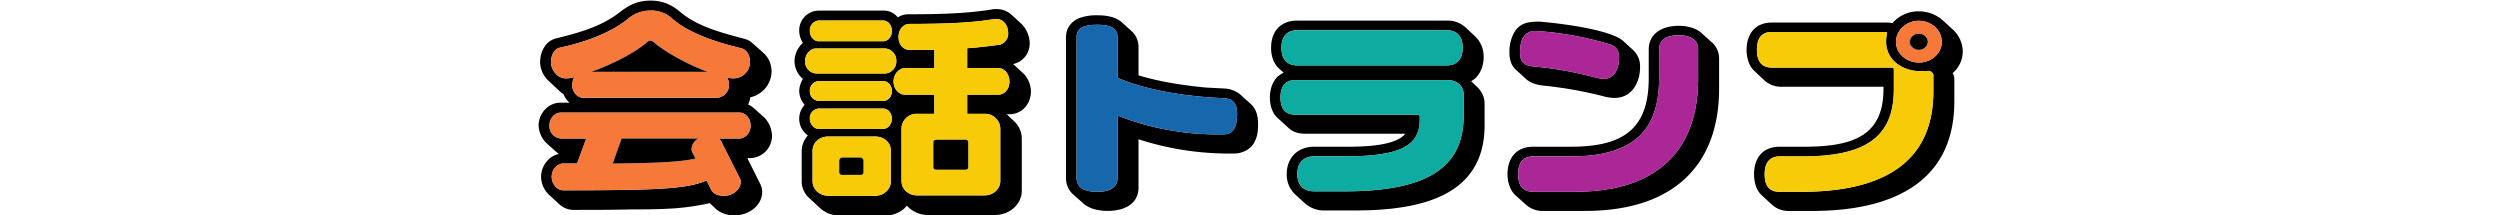<svg xmlns="http://www.w3.org/2000/svg" xmlns:xlink="http://www.w3.org/1999/xlink" width="1137" height="98" viewBox="0 0 1137 98">
  <defs>
    <clipPath id="clip-path">
      <rect id="長方形_16" data-name="長方形 16" width="1137" height="98" transform="translate(-0.472 -0.258)" fill="#fff" stroke="#707070" stroke-width="1"/>
    </clipPath>
  </defs>
  <g id="マスクグループ_2" data-name="マスクグループ 2" transform="translate(0.472 0.258)" clip-path="url(#clip-path)">
    <g id="レイヤー_1" data-name="レイヤー 1" transform="translate(244.483 0.018)">
      <g id="グループ_12" data-name="グループ 12">
        <path id="パス_29" data-name="パス 29" d="M1022.319,17.3a13.729,13.729,0,0,1,4.494,9.9,12.96,12.96,0,0,1-4.6,9.9,4.731,4.731,0,0,1,.767,2.8v10c0,36.489-27.622,49.882-64.669,49.882H948.113a11.136,11.136,0,0,1-7.782-2.6l-4.823-4.4c-2.959-2.7-3.617-6.8-3.617-9.7,0-6.891,3.507-12.5,11.619-12.5h10.632c21.593,0,36.609-4.2,36.609-26.186V43.3H944.825a11.5,11.5,0,0,1-8-2.7l-4.713-4.4c-2.85-2.6-3.617-6.69-3.617-9.7C928.493,19.8,932,14.1,940,14.1h52.284a9.565,9.565,0,0,1,2.521.294A15.579,15.579,0,0,1,1006.864,9a16.138,16.138,0,0,1,10.742,4l4.713,4.3Zm-5.042,5.593c0-5.3-4.713-9.594-10.413-9.594s-10.413,4.3-10.413,9.594,4.713,9.393,10.413,9.393S1017.277,28.082,1017.277,22.891Zm-3.836,22.586v-7.6a2.38,2.38,0,0,0-2.192-1.793c-.548,0-1.534.094-3.946.094a17.176,17.176,0,0,1-10.55-3.479,12.288,12.288,0,0,1-4.8-9.915,17.1,17.1,0,0,1,.438-4c0-.2-.219-.4-.548-.4H940c-3.946,0-6.8,2.1-6.8,8.1s2.85,8.1,6.8,8.1h54.585c.548,0,.877.294.877.7v9.1c0,21.288-12.167,30.588-41.323,30.588H943.51c-3.836,0-6.8,2.1-6.8,8.1s2.74,8,6.686,8h10.194C992.4,91.051,1013.44,76.359,1013.44,45.477Z" transform="translate(-379.105 -4.118)"/>
        <path id="パス_30" data-name="パス 30" d="M1053.686,16.43c5.7,0,10.413,4.3,10.413,9.594s-4.713,9.393-10.413,9.393-10.413-4.2-10.413-9.393,4.713-9.594,10.413-9.594Zm4.056,9.594a3.877,3.877,0,0,0-4.056-3.693,3.987,3.987,0,0,0-4.165,3.693c0,1.9,1.973,3.6,4.165,3.6A3.94,3.94,0,0,0,1057.742,26.024Z" transform="translate(-425.928 -7.251)" fill="#f77939"/>
        <path id="パス_31" data-name="パス 31" d="M1019.1,55.186v7.6c0,30.882-21.045,45.574-59.846,45.574H949.064c-3.946,0-6.686-2.194-6.686-8s2.959-8.1,6.8-8.1h10.632c29.156,0,41.323-9.3,41.323-30.588v-9.1c0-.4-.329-.7-.877-.7l2.165-1.873a17.176,17.176,0,0,0,10.55,3.479c2.411,0,3.4-.094,3.946-.094A2.38,2.38,0,0,1,1019.1,55.186Z" transform="translate(-384.769 -21.414)" fill="#f7cb07"/>
        <path id="パス_32" data-name="パス 32" d="M1057.991,26.635a3.885,3.885,0,0,1,4.056,3.693,3.94,3.94,0,0,1-4.056,3.6c-2.192,0-4.165-1.7-4.165-3.6A3.978,3.978,0,0,1,1057.991,26.635Z" transform="translate(-430.232 -11.556)"/>
        <path id="パス_33" data-name="パス 33" d="M1000,39.564l-2.165,1.873H943.25c-3.946,0-6.8-1.994-6.8-8.1s2.85-8.1,6.8-8.1h51.845c.329,0,.548.2.548.4a17.105,17.105,0,0,0-.438,4,12.288,12.288,0,0,0,4.8,9.915Z" transform="translate(-382.352 -10.97)" fill="#f7cb07"/>
        <path id="パス_34" data-name="パス 34" d="M841.082,35.494V48.888c0,35.686-21.593,55.676-60.833,55.676H761.286a11.2,11.2,0,0,1-7.892-2.7l-4.823-4.3c-2.959-2.7-3.727-6.8-3.727-9.7,0-6.891,3.617-12.5,11.728-12.5h17.209c24.333,0,35.294-8.59,35.294-31.19V31.185c0-7.292,6.138-10.8,13.591-10.8,3.508,0,7.782.8,10.523,3.4l4.823,4.3a9.784,9.784,0,0,1,3.069,7.4Zm-9.536,8.992v-13.3c0-3.6-2.3-6.5-8.878-6.5s-8.878,2.9-8.878,6.5V44.178c0,23.483-11.29,35.579-40.007,35.579H756.573c-3.946,0-6.905,2.1-6.905,8.1s2.959,8,6.905,8h18.853c41.213,0,56.12-22.493,56.12-51.381Z" transform="translate(-304.189 -8.92)"/>
        <path id="パス_35" data-name="パス 35" d="M834.869,34.351v13.3c0,28.888-14.907,51.381-56.12,51.381H759.9c-3.946,0-6.905-2.1-6.905-8s2.959-8.1,6.905-8.1H777.1c28.718,0,40.007-12.1,40.007-35.579V34.365c0-3.6,2.3-6.5,8.878-6.5s8.878,2.9,8.878,6.5Z" transform="translate(-307.512 -12.073)" fill="#ab2797"/>
        <path id="パス_36" data-name="パス 36" d="M805.734,37.908c0,6.4-3.4,13.889-11.619,13.889a20.556,20.556,0,0,1-5.59-.9,184.325,184.325,0,0,0-26.745-4.7c-3.4-.4-5.919-1.3-7.782-2.9l-4.823-4.4c-1.863-1.7-2.85-4.2-2.85-7.8a18.048,18.048,0,0,1,1.863-8.5c2.521-4.7,6.138-5.5,11.618-5.5,8.221.6,31.9,3.4,38.144,8.7l4.713,4.3a9.991,9.991,0,0,1,3.069,7.8Zm-9.536-4.4c0-3.3-1.315-5.3-4.932-6.3a149.372,149.372,0,0,0-31.787-5.794c-.219,0-.986-.094-1.315-.094-4.165,0-7.015,2.7-7.015,9.794,0,5,2.411,5.994,6.357,6.4a161.478,161.478,0,0,1,27.512,4.9,19.238,19.238,0,0,0,4.275.7C793.568,43.1,796.2,39.1,796.2,33.506Z" transform="translate(-304.793 -7.534)"/>
        <path id="パス_37" data-name="パス 37" d="M794.589,30.3c3.617,1,4.932,3,4.932,6.3,0,5.593-2.631,9.594-6.905,9.594a19.237,19.237,0,0,1-4.275-.7,161.479,161.479,0,0,0-27.512-4.9c-3.946-.4-6.357-1.4-6.357-6.4,0-7.092,2.85-9.794,7.015-9.794.329,0,1.1.094,1.315.094A150.213,150.213,0,0,1,794.589,30.3Z" transform="translate(-308.116 -10.619)" fill="#ab2797"/>
        <path id="パス_38" data-name="パス 38" d="M659.969,54.255v9.594c0,32.18-28.827,38.777-59.079,38.777H587.3a12.978,12.978,0,0,1-8.769-3l-4.823-4.4a12.3,12.3,0,0,1-3.727-9.192c0-7,4.6-12.39,12.5-12.39h13.592c7.453,0,23.018,0,27.841-5.9H578.53c-3.617,0-6.029-1-7.782-2.7l-4.823-4.4c-2.85-2.5-3.617-6.4-3.617-9.393,0-2.8.767-6.891,3.617-9.594a15.677,15.677,0,0,1,2.631-1.7l-1.973-1.793c-2.85-2.5-3.727-6.3-3.727-9.5,0-7,3.836-12.39,11.947-12.39h67.958a12.2,12.2,0,0,1,8.33,2.9l4.713,4.4a12.659,12.659,0,0,1,3.727,9.393c0,4.094-1.754,8.791-5.7,10.892l2.74,2.6a10.3,10.3,0,0,1,3.4,7.8Zm-9.536,5.192V49.853c0-3.693-2.959-6.5-7.125-6.5H573.816c-3.836,0-6.686,2.1-6.686,7.894s2.85,7.8,6.686,7.8h55.462c.877,0,1.206.4,1.206,1.2v1.1c0,12.19-9.426,16.685-34.417,16.685H582.476c-3.946,0-7.673,1.994-7.673,8s3.727,7.894,7.673,7.894h13.7C634.978,93.928,650.433,82.435,650.433,59.447Zm-.438-30.788c0-5.994-3.4-8-7.234-8H574.8c-3.836,0-7.234,1.994-7.234,8s3.4,8,7.234,8H642.76C646.6,36.66,649.995,34.559,649.995,28.659Z" transform="translate(-229.726 -7.183)"/>
        <path id="パス_39" data-name="パス 39" d="M653.756,69.609V79.2c0,22.988-15.455,34.481-54.257,34.481H585.8c-3.946,0-7.673-1.994-7.673-7.894s3.727-8,7.673-8H599.39c24.991,0,34.417-4.5,34.417-16.685v-1.1c0-.8-.329-1.2-1.206-1.2H577.139c-3.836,0-6.686-1.9-6.686-7.8s2.85-7.894,6.686-7.894h69.492c4.165,0,7.125,2.8,7.125,6.5Z" transform="translate(-233.049 -26.939)" fill="#0eaba1"/>
        <path id="パス_40" data-name="パス 40" d="M646.385,23.882c3.836,0,7.234,1.994,7.234,8s-3.4,8-7.234,8H578.428c-3.836,0-7.234-2.1-7.234-8s3.4-8,7.234-8Z" transform="translate(-233.351 -10.394)" fill="#0eaba1"/>
        <path id="パス_41" data-name="パス 41" d="M493.046,61.289c0,2.194,0,5.3-1.425,8-1.534,3.693-5.59,5.7-9.755,5.7h-1.754a133.567,133.567,0,0,1-41.432-6.5v21.89c0,7.493-6.357,10.691-14.03,10.691-3.179,0-8-.6-11.18-3.492l-4.823-4.3a9.9,9.9,0,0,1-2.959-7.292V22.205c0-4,1.973-6.891,5.7-8.7a22.34,22.34,0,0,1,8.44-1.4c4.275,0,8.111.6,11.18,3.1l4.823,4.4a9.459,9.459,0,0,1,2.85,6.891V39.4c9.646,3,21.264,4.7,31.019,5.593l8,.4a12.62,12.62,0,0,1,7.344,2.8l4.823,4.4C492.279,54.787,493.046,58.091,493.046,61.289Zm-9.536-4.4c0-4.8-1.973-6.891-6.138-7.092-16.113-.6-35.952-3.693-48.228-9.3V22.205c0-3.8-2.411-5.794-9.317-5.794s-9.317,1.994-9.317,5.794V85.976c0,3.693,2.411,6.4,9.317,6.4s9.317-2.7,9.317-6.4V57.69a123.9,123.9,0,0,0,46.145,8.59h1.754C481.1,66.28,483.51,64.086,483.51,56.887Z" transform="translate(-165.836 -5.426)"/>
        <path id="パス_42" data-name="パス 42" d="M480.7,52.939c4.165.2,6.138,2.3,6.138,7.092,0,7.2-2.411,9.393-6.467,9.393h-1.754a123.9,123.9,0,0,1-46.145-8.59V89.119c0,3.693-2.411,6.4-9.317,6.4s-9.317-2.7-9.317-6.4V25.348c0-3.8,2.411-5.794,9.317-5.794s9.317,1.994,9.317,5.794V43.639c12.276,5.593,32.115,8.7,48.228,9.3Z" transform="translate(-169.159 -8.569)" fill="#1767ac"/>
        <path id="パス_43" data-name="パス 43" d="M301.2,36.416a12.15,12.15,0,0,1,3.494,8.2c0,5.419-3.713,10.45-10,10.45h-1.014l3.261,3.078a10.835,10.835,0,0,1,3.59,8V89.911c0,5.941-5.508,10.959-12.125,10.959H257.941a12.965,12.965,0,0,1-9.659-4.2,12.68,12.68,0,0,1-9.769,4.416H217.619a12.782,12.782,0,0,1-8.769-3.292l-4.837-4.5a10.094,10.094,0,0,1-3.59-7.8V71.66a10.608,10.608,0,0,1,2.809-6.958,9.329,9.329,0,0,1-1.466-13.929,9.887,9.887,0,0,1-2.466-6.262,11.189,11.189,0,0,1,1.685-5.526,10.777,10.777,0,0,1-3.823-8.1,11.494,11.494,0,0,1,3.823-8.3,10.191,10.191,0,0,1-1.685-5.54,8.948,8.948,0,0,1,8.878-9.125H237.5a8.015,8.015,0,0,1,6.631,3.078A8.853,8.853,0,0,1,249.3,9.575c12.468,0,25.169-.2,37.418-2.154a6.875,6.875,0,0,1,2.014-.2A10.041,10.041,0,0,1,295.7,9.669l4.823,4.416a12.891,12.891,0,0,1,3.6,8.911,9.5,9.5,0,0,1-7.536,9.219l4.6,4.215ZM294.907,40.2c0-3.68-2.466-6.142-5.056-6.142H275.7V25.043c5.617-.4,10.454-1.03,14.948-1.632a5.239,5.239,0,0,0,3.7-4.911c0-4-2.137-6.771-5.617-6.771a3.637,3.637,0,0,0-1.123.107c-9.1,1.539-21,2.154-38.308,2.154-2.466,0-4.837,2.355-4.837,5.941s2.37,5.847,4.837,5.847H260.75v8.3H247.391c-2.48,0-5.179,2.462-5.179,6.142s2.7,5.941,5.179,5.941H260.75v8.711h-7.741a6.846,6.846,0,0,0-7.193,6.864V85.4c0,3.586,3.028,6.556,7.193,6.556h30.553c4.042,0,7.193-2.97,7.193-6.556V61.732a6.927,6.927,0,0,0-7.193-6.864H275.7V46.157h14.153c2.59,0,5.056-2.355,5.056-5.941Zm-51.448-9.326a5.511,5.511,0,0,0-5.056-5.74H206.945c-2.37,0-4.946,2.248-4.946,5.74a5.315,5.315,0,0,0,4.946,5.633H238.4A5.489,5.489,0,0,0,243.459,30.877Zm-2.48,54.592V71.634c0-3.68-3.028-6.449-7.193-6.449H212.44c-3.932,0-7.07,2.756-7.07,6.449V85.469c0,3.8,3.261,6.663,7.3,6.663h21C237.718,92.132,240.979,89.269,240.979,85.469Zm.452-68.428c0-2.663-1.9-4.616-3.932-4.616h-29.32a4.423,4.423,0,0,0-4.042,4.616c0,2.97,2.014,4.8,4.042,4.8H237.5C239.527,21.845,241.431,20.012,241.431,17.041Zm0,27.443c0-2.756-1.9-4.5-3.932-4.5h-29.43a4.233,4.233,0,0,0-3.932,4.5,4.247,4.247,0,0,0,3.932,4.509H237.5c2.028,0,3.932-1.739,3.932-4.509Zm0,12.6c0-2.756-1.9-4.616-3.932-4.616h-29.43a4.344,4.344,0,0,0-3.932,4.616c0,2.556,2.014,4.616,3.932,4.616H237.5c2.028,0,3.932-2.047,3.932-4.616Z" transform="translate(-80.772 -3.366)"/>
        <path id="パス_44" data-name="パス 44" d="M320.89,37.318c2.59,0,5.056,2.462,5.056,6.142S323.479,49.4,320.89,49.4H306.737v8.711H314.6a6.919,6.919,0,0,1,7.193,6.864v23.67c0,3.586-3.151,6.556-7.193,6.556H284.047c-4.165,0-7.193-2.97-7.193-6.556V64.975a6.854,6.854,0,0,1,7.193-6.864h7.741V49.4H278.43c-2.48,0-5.179-2.355-5.179-5.941s2.7-6.142,5.179-6.142h13.359v-8.3H280.334c-2.466,0-4.836-2.355-4.836-5.847s2.37-5.941,4.836-5.941c17.3,0,29.211-.616,38.308-2.154a3.636,3.636,0,0,1,1.124-.107c3.48,0,5.617,2.77,5.617,6.771a5.239,5.239,0,0,1-3.7,4.911c-4.494.616-9.33,1.231-14.948,1.632V37.3H320.89Zm-13.7,45.172V70.916c0-.629-.452-1.03-1.233-1.03H292.693c-.781,0-1.343.4-1.343,1.03V82.49c0,.616.562,1.03,1.343,1.03h13.263C306.737,83.52,307.189,83.106,307.189,82.49Z" transform="translate(-111.81 -6.636)" fill="#f7cb07"/>
        <path id="パス_45" data-name="パス 45" d="M319.659,111v11.574c0,.616-.452,1.03-1.233,1.03H305.163c-.781,0-1.343-.415-1.343-1.03V111c0-.629.562-1.03,1.343-1.03h13.263C319.207,109.967,319.659,110.368,319.659,111Z" transform="translate(-124.281 -46.704)"/>
        <path id="パス_46" data-name="パス 46" d="M241.736,38.229a5.511,5.511,0,0,1,5.056,5.74,5.405,5.405,0,0,1-5.056,5.633H210.278a5.4,5.4,0,0,1-4.946-5.633c0-3.372,2.576-5.74,4.946-5.74Z" transform="translate(-84.104 -16.446)" fill="#f7cb07"/>
        <path id="パス_47" data-name="パス 47" d="M246.634,113.94v13.835c0,3.8-3.261,6.663-7.3,6.663h-21c-4.042,0-7.3-2.863-7.3-6.663V113.94c0-3.68,3.138-6.449,7.07-6.449h21.346c4.165,0,7.193,2.756,7.193,6.449Zm-12.468,9.848v-5.432a1.582,1.582,0,0,0-1.685-1.338h-7.755a1.555,1.555,0,0,0-1.576,1.338v5.432a1.244,1.244,0,0,0,1.356,1.124h8.426A1.133,1.133,0,0,0,234.166,123.788Z" transform="translate(-86.426 -45.66)" fill="#f7cb07"/>
        <path id="パス_48" data-name="パス 48" d="M242.3,16.245c2.028,0,3.932,1.954,3.932,4.616,0,2.97-1.9,4.8-3.932,4.8h-29.32c-2.028,0-4.042-1.833-4.042-4.8a4.423,4.423,0,0,1,4.042-4.616H242.3Z" transform="translate(-85.577 -7.173)" fill="#f7cb07"/>
        <path id="パス_49" data-name="パス 49" d="M242.3,63.916c2.028,0,3.932,1.739,3.932,4.5s-1.9,4.509-3.932,4.509h-29.43a4.544,4.544,0,0,1,0-9.005H242.3Z" transform="translate(-85.577 -27.28)" fill="#f7cb07"/>
        <path id="パス_50" data-name="パス 50" d="M242.3,85.53c2.028,0,3.932,1.847,3.932,4.616,0,2.556-1.9,4.616-3.932,4.616h-29.43c-1.918,0-3.932-2.047-3.932-4.616a4.353,4.353,0,0,1,3.932-4.616Z" transform="translate(-85.577 -36.397)" fill="#f7cb07"/>
        <path id="パス_51" data-name="パス 51" d="M242.52,125.305v5.432a1.133,1.133,0,0,1-1.233,1.124h-8.426a1.244,1.244,0,0,1-1.356-1.124v-5.432a1.555,1.555,0,0,1,1.576-1.338h7.755A1.582,1.582,0,0,1,242.52,125.305Z" transform="translate(-94.781 -52.609)"/>
        <path id="パス_52" data-name="パス 52" d="M103.269,53.743a12.769,12.769,0,0,1,3.48,8.2,10.181,10.181,0,0,1-10,10.249H95.514l5.837,11.681a7.83,7.83,0,0,1,.9,3.68c0,6.142-5.96,10.651-12.468,10.651A12.544,12.544,0,0,1,81.47,95.53l-3.028-2.863A111.6,111.6,0,0,1,62.59,95.021c-7.412.508-14.934.508-20.552.508-8.426.214-16.852.214-25.388.214a9.418,9.418,0,0,1-6.522-2.462L5.292,88.866a11.691,11.691,0,0,1-3.59-8.2c0-4.4,3.028-9.326,8.084-10.343L9,69.706,4.059,65.29a12.016,12.016,0,0,1-3.48-7.881c0-5.218,4.042-10.45,10.111-10.45h3.932a10.113,10.113,0,0,1-2.7-3.8c-.562-.508-1.123-.816-1.685-1.325L5.415,37.325a12.139,12.139,0,0,1-4.165-8.6c0-4.616,2.247-9.928,7.645-11.066,11.235-2.756,21.113-5.74,29.211-12.3C41.929,2.5,45.737.555,51.478.555s9.55,1.954,13.249,4.924C72.263,12.022,82.7,14.9,93.938,17.87a9,9,0,0,1,4.275,2.355l4.946,4.416a11.292,11.292,0,0,1,3.37,8.3,12.217,12.217,0,0,1-9.673,11.587,9.719,9.719,0,0,1-1,3.278,9.887,9.887,0,0,1,2.466,1.539l4.946,4.416Zm-6.522-25.2c0-3.185-1.576-5.754-4.151-6.356-13.03-3.078-24.388-7.373-31.239-13.421a14.156,14.156,0,0,0-9.879-3.68,15.653,15.653,0,0,0-10.111,3.68c-6.974,5.74-18.1,10.45-31.239,13.22C7.772,22.606,6.2,25.269,6.2,28.748,6.2,31,8.333,35.92,13.047,35.92a11.263,11.263,0,0,0,3.823-.616,7.526,7.526,0,0,0-1.014,3.586c0,3.492,2.59,5.834,4.946,5.834h61.23a5.929,5.929,0,0,0,4.275-9.005h.781a13.141,13.141,0,0,0,1.9.2,7.574,7.574,0,0,0,7.755-7.373Zm.233,28.888c0-3.68-2.7-5.941-5.056-5.941H10.69c-2.466,0-5.165,2.261-5.165,5.941A5.612,5.612,0,0,0,10.69,63.27H22.267L18.1,74.656H11.7c-2.357,0-5.165,2.449-5.165,6.035s2.809,6.142,5.165,6.142c44.268,0,56.627-.709,65.272-4.5l2.137,4.3c.891,1.632,2.576,2.663,5.727,2.663,4.713,0,7.645-3.372,7.645-6.249a3.184,3.184,0,0,0-.452-1.739l-8.317-16.5c-.11-.616-.671-1.03-1.343-1.539h9.55c2.357,0,5.056-2.355,5.056-5.834Z" transform="translate(-0.579 -0.555)"/>
        <path id="パス_53" data-name="パス 53" d="M96.466,25.477c2.576.616,4.151,3.171,4.151,6.356a7.574,7.574,0,0,1-7.755,7.373,11.5,11.5,0,0,1-1.9-.2h-.781A5.929,5.929,0,0,1,85.9,48.01H24.672c-2.357,0-4.946-2.355-4.946-5.834A7.526,7.526,0,0,1,20.74,38.59a11.263,11.263,0,0,1-3.823.616c-4.713,0-6.851-4.924-6.851-7.172,0-3.492,1.576-6.142,3.932-6.757,13.139-2.77,24.265-7.48,31.239-13.22a15.31,15.31,0,0,1,10.111-3.68,13.92,13.92,0,0,1,9.879,3.68C72.078,18.1,83.436,22.4,96.466,25.477ZM28.385,36.235H81.3c-8.988-3.278-19.209-8.911-24.826-13.728a1.946,1.946,0,0,0-2.37,0c-6.056,5.339-16.729,10.557-25.717,13.728Z" transform="translate(-4.449 -3.855)" fill="#f77939"/>
        <path id="パス_54" data-name="パス 54" d="M95.332,88.631c2.357,0,5.056,2.261,5.056,5.941,0,3.492-2.7,5.834-5.056,5.834h-9.55c.671.508,1.233.923,1.343,1.539l8.317,16.5a3.184,3.184,0,0,1,.452,1.739c0,2.877-2.932,6.249-7.645,6.249-3.151,0-4.837-1.03-5.727-2.663l-2.137-4.3c-8.645,3.787-21,4.5-65.272,4.5-2.357,0-5.165-2.449-5.165-6.142s2.809-6.035,5.165-6.035h6.4l4.165-11.387H14.1a5.622,5.622,0,0,1-5.165-5.834c0-3.68,2.7-5.941,5.165-5.941H95.332ZM76.671,100.419H41.733l-4.042,11.387c20.565-.214,30.786-.723,37.637-2.261l-1.343-2.663a3.071,3.071,0,0,1-.452-1.739A5.77,5.77,0,0,1,76.671,100.419Z" transform="translate(-3.986 -37.705)" fill="#f77939"/>
        <path id="パス_55" data-name="パス 55" d="M93.92,46.25H41.006c8.988-3.171,19.661-8.39,25.717-13.728a1.946,1.946,0,0,1,2.37,0C74.711,37.338,84.932,42.985,93.92,46.25Z" transform="translate(-17.07 -13.869)"/>
        <path id="パス_56" data-name="パス 56" d="M61.548,109.018H96.486a5.77,5.77,0,0,0-3.138,4.723,3.071,3.071,0,0,0,.452,1.739l1.343,2.663c-6.851,1.539-17.072,2.047-37.637,2.261Z" transform="translate(-23.801 -46.304)"/>
      </g>
    </g>
  </g>
</svg>
